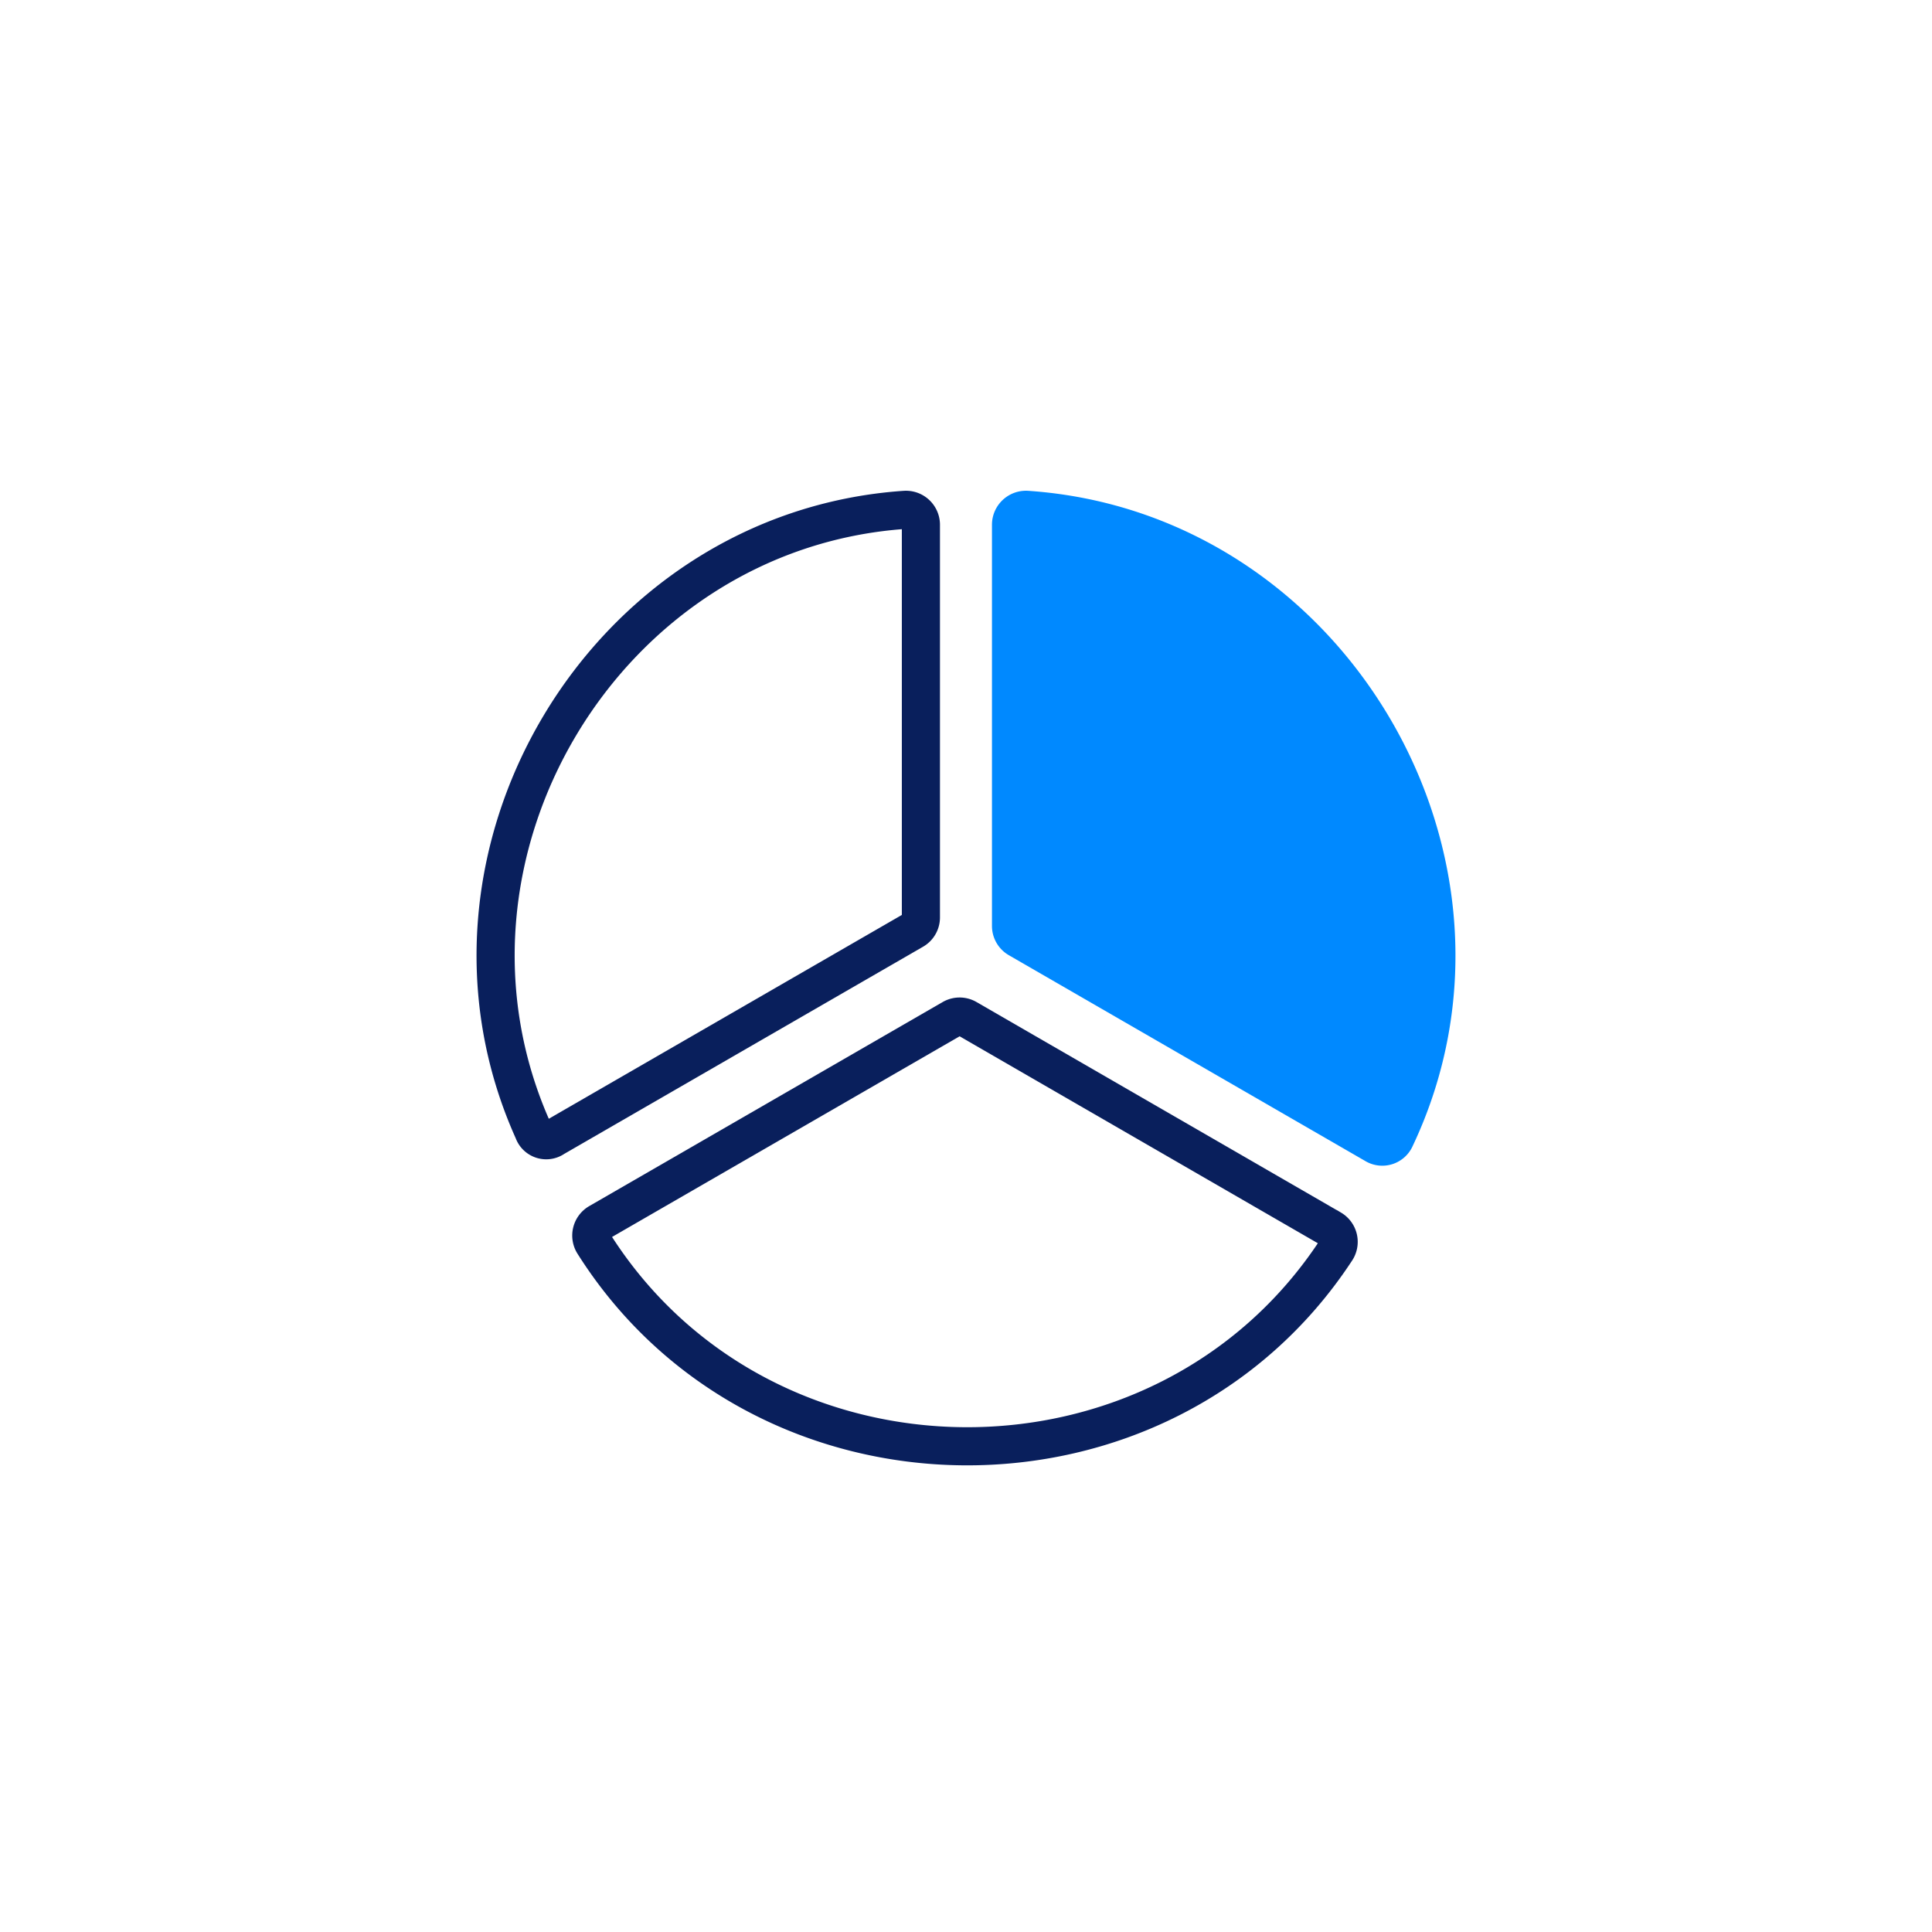 <svg xmlns="http://www.w3.org/2000/svg" width="152" height="152" viewBox="0 0 152 152">
  <g id="analytics" transform="translate(-1009 -757)">
    <circle id="Ellipse_99" data-name="Ellipse 99" cx="76" cy="76" r="76" transform="translate(1009 757)" fill="none"/>
    <g id="Group_767" data-name="Group 767" transform="translate(1637.992 -1600.467)">
      <path id="Path_8" data-name="Path 8" d="M64.683,49.262,36.011,32.7a1.157,1.157,0,0,0-1.157,0L7.028,48.765a1.175,1.175,0,0,0-.4,1.619c13.279,21.058,44.8,21.352,58.445.514a1.175,1.175,0,0,0-.389-1.636Z" transform="translate(-588.928 2404.9)" fill="none" stroke="#091f5c" stroke-width="3"/>
      <path id="Path_9" data-name="Path 9" d="M34.963,35.155,6.685,51.481a1.067,1.067,0,0,1-1.633-.527C-4.676,29.366,10.631,3.684,34.306,2.083a1.177,1.177,0,0,1,1.235,1.154V34.153A1.157,1.157,0,0,1,34.963,35.155Z" transform="translate(-592.081 2395.495)" fill="none" stroke="#091f5c" stroke-width="3"/>
      <path id="Path_10" data-name="Path 10" d="M34.235,2.083A1.176,1.176,0,0,0,33,3.237V34.824a1.157,1.157,0,0,0,.579,1L61.614,52.013a1.12,1.12,0,0,0,1.624-.507C73.483,29.861,58.125,3.7,34.235,2.083Z" transform="translate(-582.449 2395.495)" fill="#0089ff" stroke="#0089ff" stroke-width="3"/>
    </g>
  </g>
</svg>
